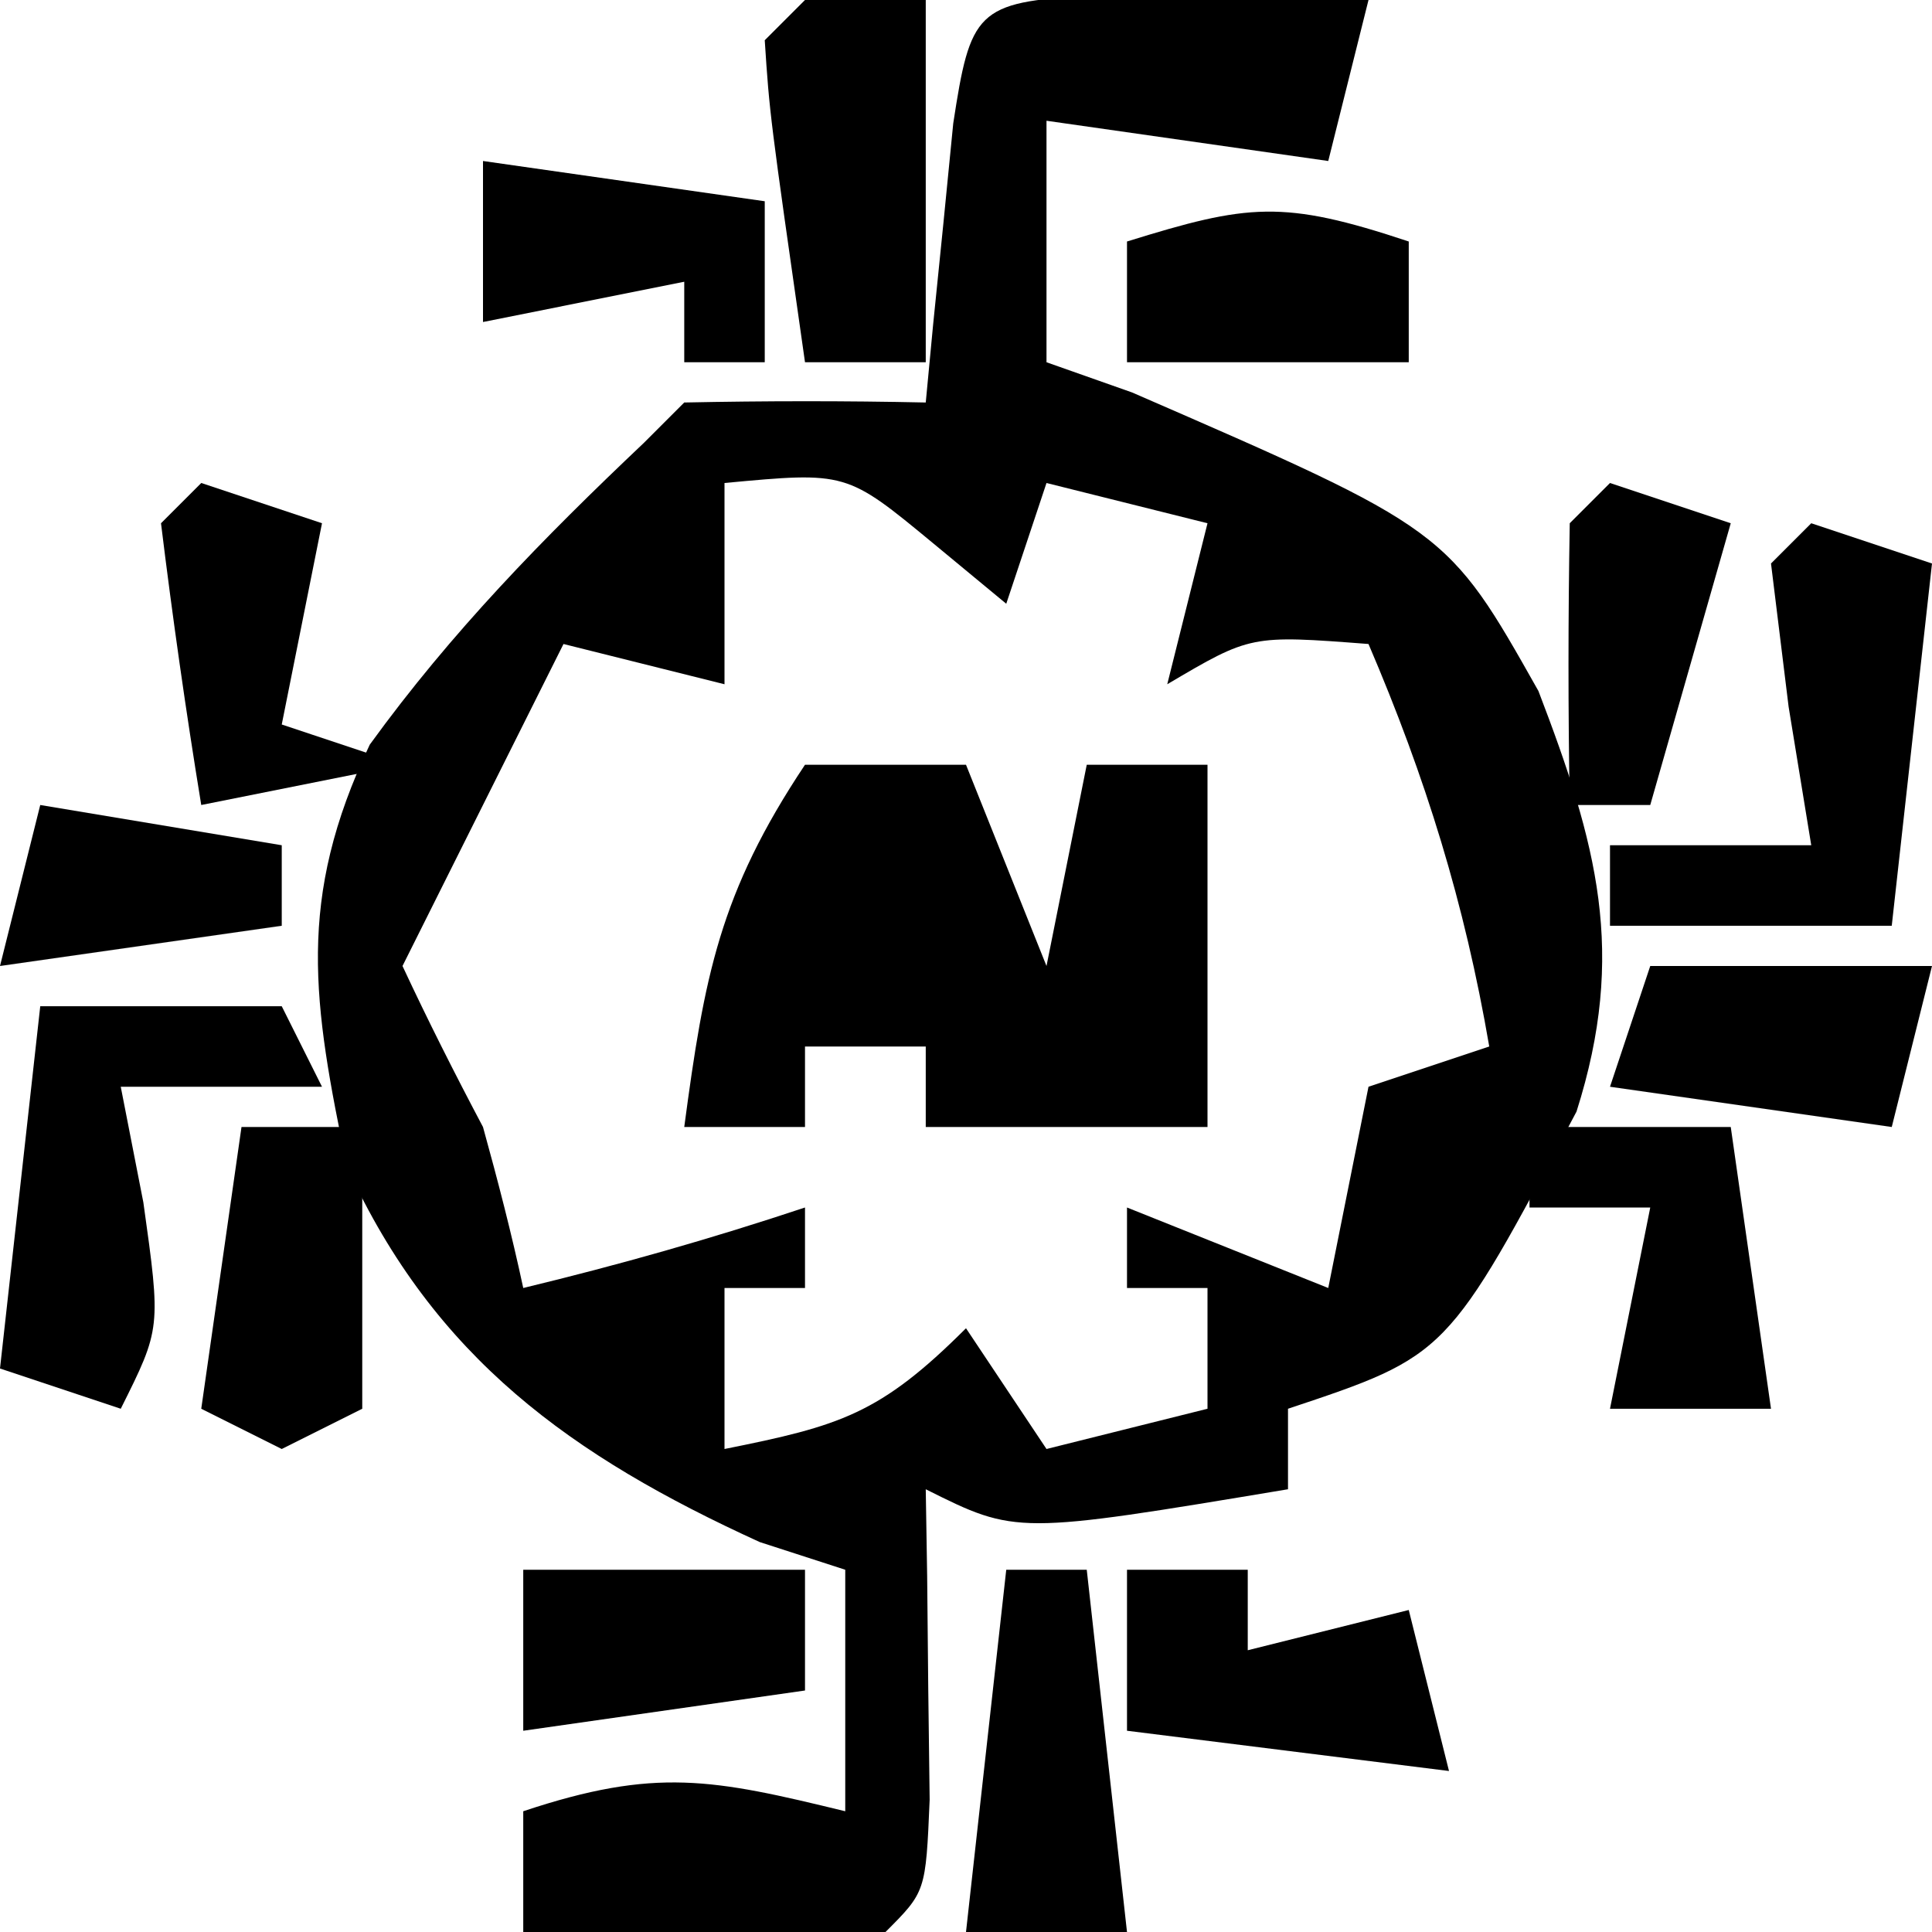 <?xml version="1.0" encoding="UTF-8"?>
<svg version="1.1" xmlns="http://www.w3.org/2000/svg" width="48" height="48">
<path d="M0 0 C1.236 0.017 1.236 0.017 2.496 0.035 C3.322 0.044 4.149 0.053 5 0.062 C5.638 0.074 6.276 0.086 6.934 0.098 C6.604 1.418 6.274 2.738 5.934 4.098 C3.624 3.768 1.314 3.438 -1.066 3.098 C-1.066 5.078 -1.066 7.058 -1.066 9.098 C-0.015 9.469 -0.015 9.469 1.059 9.848 C8.894 13.254 8.894 13.254 11.156 17.266 C12.611 21.065 13.357 23.766 12.102 27.715 C8.896 33.777 8.896 33.777 4.934 35.098 C4.934 35.758 4.934 36.418 4.934 37.098 C-1.816 38.223 -1.816 38.223 -4.066 37.098 C-4.055 37.808 -4.043 38.518 -4.031 39.25 C-4.018 40.629 -4.018 40.629 -4.004 42.035 C-3.992 42.952 -3.981 43.868 -3.969 44.812 C-4.066 47.098 -4.066 47.098 -5.066 48.098 C-6.586 48.169 -8.108 48.182 -9.629 48.16 C-10.455 48.151 -11.281 48.142 -12.133 48.133 C-12.771 48.121 -13.409 48.11 -14.066 48.098 C-14.066 47.108 -14.066 46.118 -14.066 45.098 C-10.777 44.001 -9.353 44.298 -6.066 45.098 C-6.066 43.118 -6.066 41.138 -6.066 39.098 C-6.768 38.871 -7.469 38.644 -8.191 38.41 C-12.869 36.275 -16.27 33.835 -18.441 29.098 C-19.296 24.994 -19.709 22.45 -17.879 18.598 C-15.846 15.793 -13.578 13.477 -11.066 11.098 C-10.736 10.768 -10.406 10.438 -10.066 10.098 C-8.067 10.057 -6.066 10.055 -4.066 10.098 C-4.006 9.46 -3.945 8.821 -3.883 8.164 C-3.799 7.338 -3.715 6.511 -3.629 5.66 C-3.548 4.836 -3.466 4.013 -3.383 3.164 C-2.96 0.402 -2.808 0.133 0 0 Z M-9.066 12.098 C-9.066 13.748 -9.066 15.398 -9.066 17.098 C-10.386 16.768 -11.706 16.438 -13.066 16.098 C-13.541 17.046 -14.015 17.995 -14.504 18.973 C-15.358 20.681 -16.212 22.389 -17.066 24.098 C-16.436 25.449 -15.764 26.78 -15.066 28.098 C-14.699 29.422 -14.354 30.754 -14.066 32.098 C-11.681 31.522 -9.4 30.875 -7.066 30.098 C-7.066 30.758 -7.066 31.418 -7.066 32.098 C-7.726 32.098 -8.386 32.098 -9.066 32.098 C-9.066 33.418 -9.066 34.738 -9.066 36.098 C-6.199 35.524 -5.205 35.236 -3.066 33.098 C-2.406 34.088 -1.746 35.078 -1.066 36.098 C0.254 35.768 1.574 35.438 2.934 35.098 C2.934 34.108 2.934 33.118 2.934 32.098 C2.274 32.098 1.614 32.098 0.934 32.098 C0.934 31.438 0.934 30.778 0.934 30.098 C2.584 30.758 4.234 31.418 5.934 32.098 C6.264 30.448 6.594 28.798 6.934 27.098 C7.924 26.768 8.914 26.438 9.934 26.098 C9.324 22.54 8.355 19.415 6.934 16.098 C4.008 15.874 4.008 15.874 1.934 17.098 C2.264 15.778 2.594 14.458 2.934 13.098 C1.614 12.768 0.294 12.438 -1.066 12.098 C-1.396 13.088 -1.726 14.078 -2.066 15.098 C-2.964 14.355 -2.964 14.355 -3.879 13.598 C-6.037 11.815 -6.037 11.815 -9.066 12.098 Z " fill="#000000" transform="translate(27.066,-0.098)"/>
<path d="M0 0 C1.32 0 2.64 0 4 0 C4.66 1.65 5.32 3.3 6 5 C6.33 3.35 6.66 1.7 7 0 C7.99 0 8.98 0 10 0 C10 2.97 10 5.94 10 9 C7.69 9 5.38 9 3 9 C3 8.34 3 7.68 3 7 C2.01 7 1.02 7 0 7 C0 7.66 0 8.32 0 9 C-0.99 9 -1.98 9 -3 9 C-2.502 5.265 -2.125 3.188 0 0 Z " fill="#000000" transform="translate(20,19)"/>
<path d="M0 0 C0.99 0.33 1.98 0.66 3 1 C2.67 3.97 2.34 6.94 2 10 C-0.31 10 -2.62 10 -5 10 C-5 9.34 -5 8.68 -5 8 C-3.35 8 -1.7 8 0 8 C-0.278 6.298 -0.278 6.298 -0.562 4.562 C-0.707 3.387 -0.851 2.211 -1 1 C-0.67 0.67 -0.34 0.34 0 0 Z " fill="#000000" transform="translate(45,13)"/>
<path d="M0 0 C1.98 0 3.96 0 6 0 C6.33 0.66 6.66 1.32 7 2 C5.35 2 3.7 2 2 2 C2.186 2.949 2.371 3.897 2.562 4.875 C3 8 3 8 2 10 C1.01 9.67 0.02 9.34 -1 9 C-0.67 6.03 -0.34 3.06 0 0 Z " fill="#000000" transform="translate(1,25)"/>
<path d="M0 0 C0.99 0 1.98 0 3 0 C3 2.97 3 5.94 3 9 C2.01 9 1.02 9 0 9 C-0.879 2.848 -0.879 2.848 -1 1 C-0.67 0.67 -0.34 0.34 0 0 Z " fill="#000000" transform="translate(20,0)"/>
<path d="M0 0 C1.65 0 3.3 0 5 0 C5.33 2.31 5.66 4.62 6 7 C4.68 7 3.36 7 2 7 C2.33 5.35 2.66 3.7 3 2 C2.01 2 1.02 2 0 2 C0 1.34 0 0.68 0 0 Z " fill="#000000" transform="translate(38,28)"/>
<path d="M0 0 C0.99 0 1.98 0 3 0 C3 0.66 3 1.32 3 2 C4.32 1.67 5.64 1.34 7 1 C7.33 2.32 7.66 3.64 8 5 C5.36 4.67 2.72 4.34 0 4 C0 2.68 0 1.36 0 0 Z " fill="#000000" transform="translate(28,39)"/>
<path d="M0 0 C0.99 0.33 1.98 0.66 3 1 C2.67 2.65 2.34 4.3 2 6 C2.99 6.33 3.98 6.66 5 7 C3.35 7.33 1.7 7.66 0 8 C-0.381 5.674 -0.713 3.339 -1 1 C-0.67 0.67 -0.34 0.34 0 0 Z " fill="#000000" transform="translate(5,12)"/>
<path d="M0 0 C2.31 0.33 4.62 0.66 7 1 C7 2.32 7 3.64 7 5 C6.34 5 5.68 5 5 5 C5 4.34 5 3.68 5 3 C3.35 3.33 1.7 3.66 0 4 C0 2.68 0 1.36 0 0 Z " fill="#000000" transform="translate(12,4)"/>
<path d="M0 0 C2.31 0 4.62 0 7 0 C7 0.99 7 1.98 7 3 C4.69 3.33 2.38 3.66 0 4 C0 2.68 0 1.36 0 0 Z " fill="#000000" transform="translate(13,39)"/>
<path d="M0 0 C0.66 0 1.32 0 2 0 C2.33 2.97 2.66 5.94 3 9 C1.68 9 0.36 9 -1 9 C-0.67 6.03 -0.34 3.06 0 0 Z " fill="#000000" transform="translate(25,39)"/>
<path d="M0 0 C0.99 0 1.98 0 3 0 C3 2.31 3 4.62 3 7 C2.01 7.495 2.01 7.495 1 8 C0.34 7.67 -0.32 7.34 -1 7 C-0.67 4.69 -0.34 2.38 0 0 Z " fill="#000000" transform="translate(6,28)"/>
<path d="M0 0 C2.31 0 4.62 0 7 0 C6.67 1.32 6.34 2.64 6 4 C3.69 3.67 1.38 3.34 -1 3 C-0.67 2.01 -0.34 1.02 0 0 Z " fill="#000000" transform="translate(41,24)"/>
<path d="M0 0 C0.99 0.33 1.98 0.66 3 1 C2.34 3.31 1.68 5.62 1 8 C0.34 8 -0.32 8 -1 8 C-1.042 5.667 -1.041 3.333 -1 1 C-0.67 0.67 -0.34 0.34 0 0 Z " fill="#000000" transform="translate(40,12)"/>
<path d="M0 0 C0 0.99 0 1.98 0 3 C-2.31 3 -4.62 3 -7 3 C-7 2.01 -7 1.02 -7 0 C-3.99 -0.934 -3.133 -1.044 0 0 Z " fill="#000000" transform="translate(35,6)"/>
<path d="M0 0 C2.97 0.495 2.97 0.495 6 1 C6 1.66 6 2.32 6 3 C3.69 3.33 1.38 3.66 -1 4 C-0.67 2.68 -0.34 1.36 0 0 Z " fill="#000000" transform="translate(1,20)"/>
</svg>
